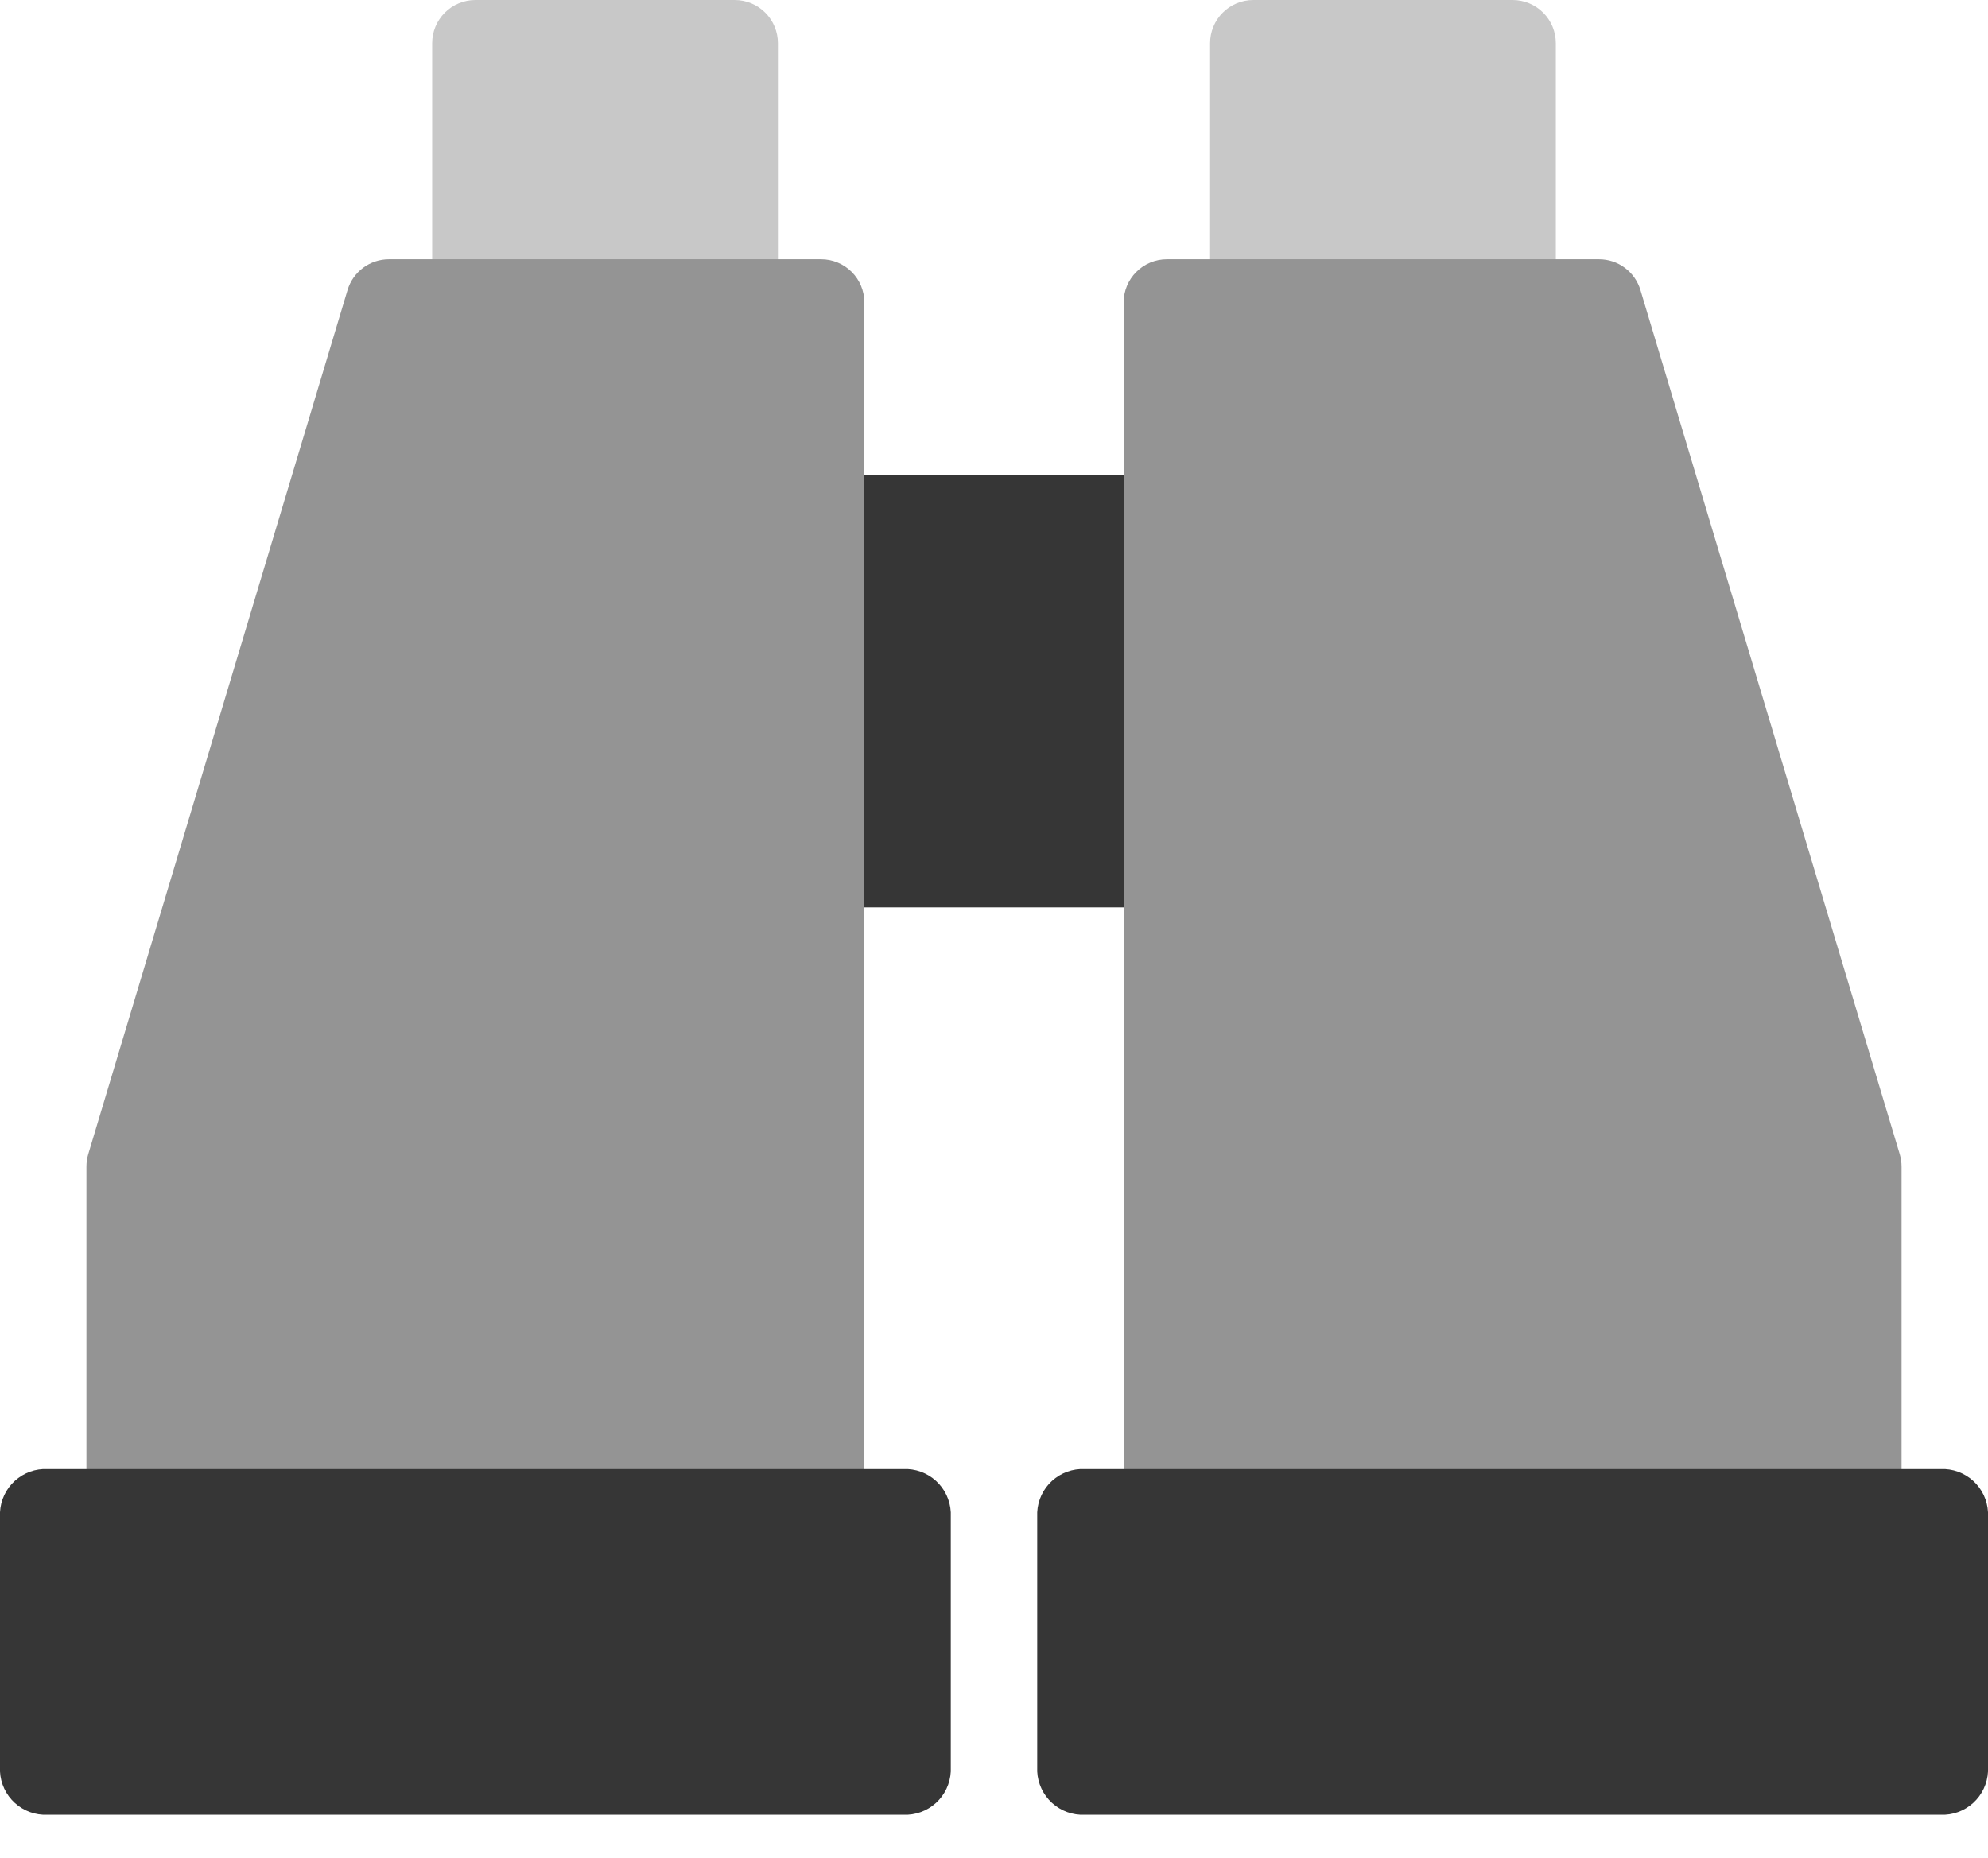 <svg width="46" height="43" viewBox="0 0 46 43" fill="none" xmlns="http://www.w3.org/2000/svg">
<path d="M17 8H11C10.735 8 10.48 7.895 10.293 7.707C10.105 7.52 10 7.265 10 7V1C10 0.735 10.105 0.48 10.293 0.293C10.48 0.105 10.735 0 11 0H17C17.265 0 17.52 0.105 17.707 0.293C17.895 0.48 18 0.735 18 1V7C18 7.265 17.895 7.52 17.707 7.707C17.52 7.895 17.265 8 17 8Z" fill="#C8C8C8"/>
<path d="M35 8H29C28.735 8 28.48 7.895 28.293 7.707C28.105 7.52 28 7.265 28 7V1C28 0.735 28.105 0.48 28.293 0.293C28.48 0.105 28.735 0 29 0H35C35.265 0 35.52 0.105 35.707 0.293C35.895 0.48 36 0.735 36 1V7C36 7.265 35.895 7.52 35.707 7.707C35.52 7.895 35.265 8 35 8Z" fill="#C8C8C8"/>
<path d="M19 36H3C2.735 36 2.48 35.895 2.293 35.707C2.105 35.52 2 35.265 2 35V27C2 26.902 2.014 26.805 2.042 26.712L8.042 6.712C8.104 6.506 8.231 6.326 8.403 6.197C8.576 6.069 8.785 6 9 6H19C19.265 6 19.52 6.105 19.707 6.293C19.895 6.48 20 6.735 20 7V35C20 35.265 19.895 35.52 19.707 35.707C19.52 35.895 19.265 36 19 36Z" fill="#949494"/>
<path d="M20.9 41.999H1.1C0.822 42.012 0.55 41.914 0.343 41.726C0.137 41.539 0.014 41.278 0 40.999V34.999C0.014 34.721 0.137 34.459 0.343 34.272C0.55 34.084 0.822 33.986 1.1 33.999H20.9C21.178 33.986 21.45 34.084 21.657 34.272C21.863 34.459 21.986 34.721 22 34.999V40.999C21.986 41.278 21.863 41.539 21.657 41.726C21.45 41.914 21.178 42.012 20.9 41.999Z" fill="#363636"/>
<path d="M43 36H27C26.735 36 26.48 35.895 26.293 35.707C26.105 35.52 26 35.265 26 35V7C26 6.735 26.105 6.48 26.293 6.293C26.48 6.105 26.735 6 27 6H37C37.215 6 37.425 6.069 37.597 6.198C37.77 6.326 37.896 6.507 37.958 6.713L43.958 26.713C43.985 26.806 44 26.903 44 27V35C44 35.265 43.895 35.52 43.707 35.707C43.52 35.895 43.265 36 43 36Z" fill="#949494"/>
<path d="M44.9 41.999H25.1C24.822 42.012 24.55 41.914 24.343 41.726C24.137 41.539 24.014 41.278 24 40.999V34.999C24.014 34.721 24.137 34.459 24.343 34.272C24.55 34.084 24.822 33.986 25.1 33.999H44.9C45.178 33.986 45.45 34.084 45.657 34.272C45.863 34.459 45.986 34.721 46 34.999V40.999C45.986 41.278 45.863 41.539 45.657 41.726C45.45 41.914 45.178 42.012 44.9 41.999Z" fill="#363636"/>
<path d="M26 11H20V21H26V11Z" fill="#363636"/>
</svg>
